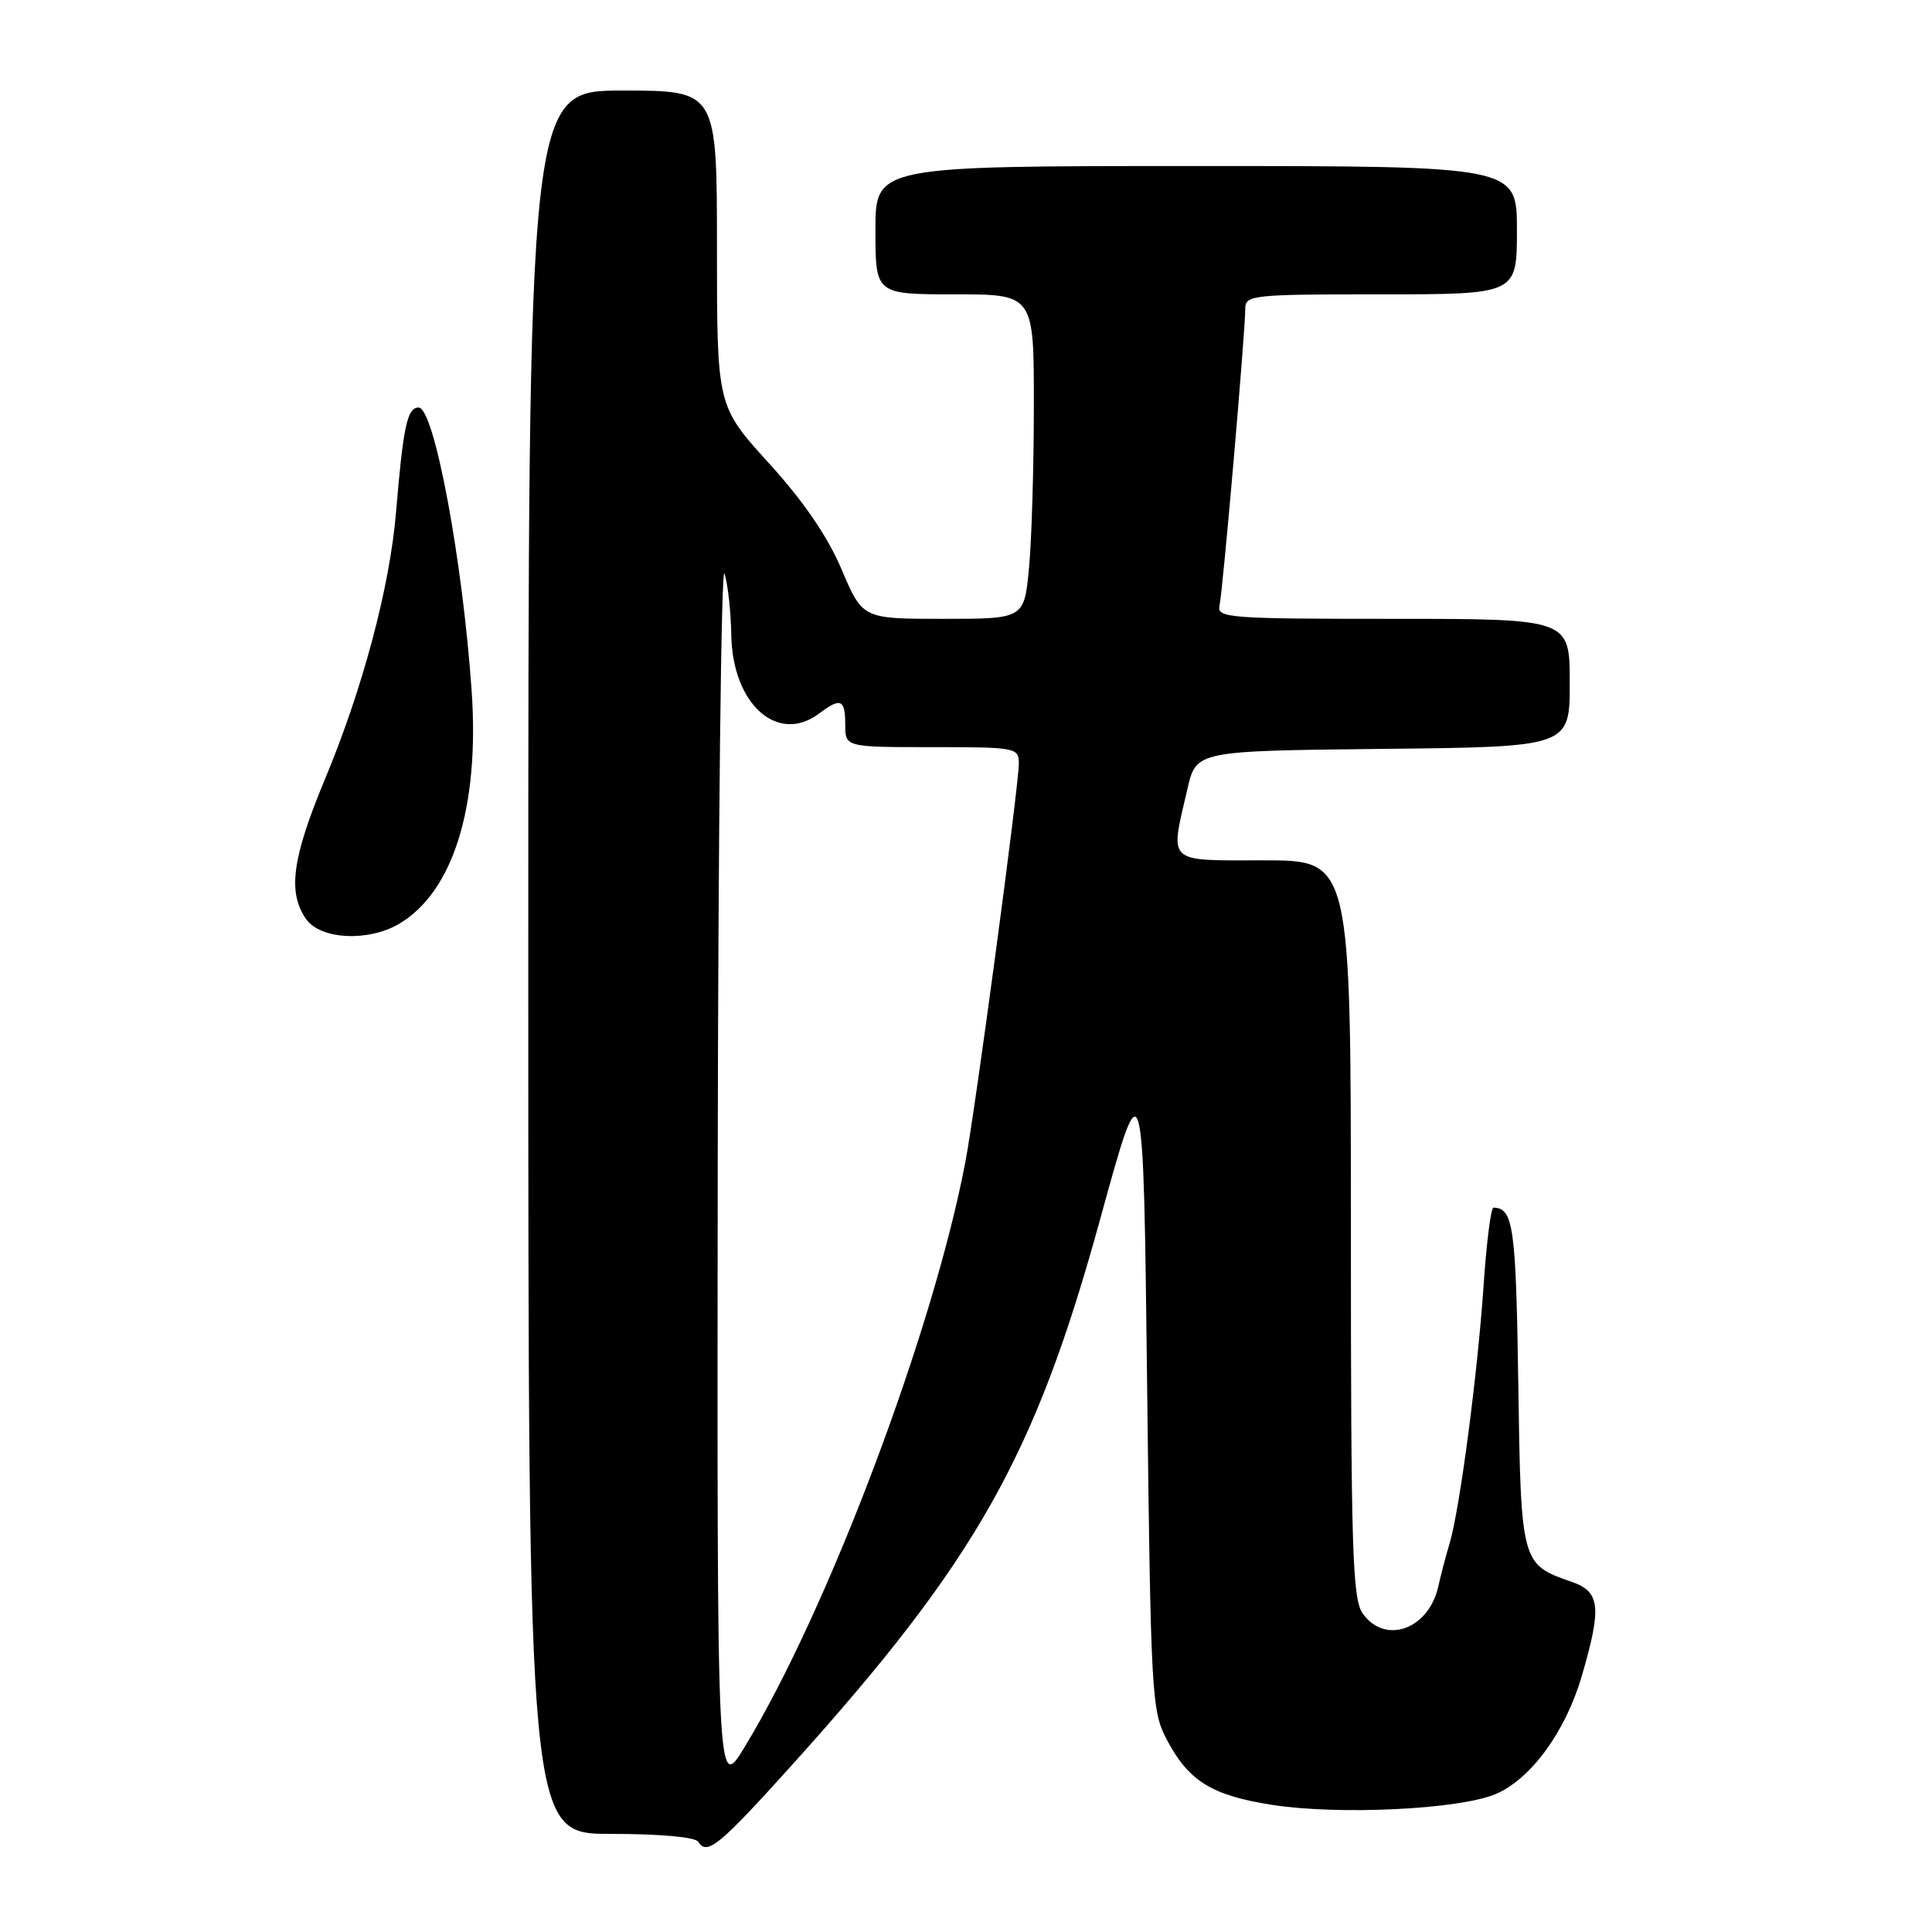 <?xml version="1.0" encoding="UTF-8" standalone="no"?>
<!DOCTYPE svg PUBLIC "-//W3C//DTD SVG 1.1//EN" "http://www.w3.org/Graphics/SVG/1.1/DTD/svg11.dtd" >
<svg xmlns="http://www.w3.org/2000/svg" xmlns:xlink="http://www.w3.org/1999/xlink" version="1.1" viewBox="0 0 256 256">
 <g >
 <path fill="currentColor"
d=" M 104.89 233.93 C 129.36 206.78 137.12 193.03 145.76 161.61 C 151.50 140.72 151.50 140.72 152.00 183.61 C 152.48 224.51 152.60 226.68 154.57 230.44 C 157.48 236.00 160.54 237.90 168.53 239.15 C 177.40 240.54 193.37 239.76 198.19 237.72 C 202.84 235.74 207.42 229.48 209.57 222.16 C 212.26 212.98 212.05 210.92 208.28 209.61 C 201.56 207.29 201.53 207.21 201.18 183.23 C 200.87 162.50 200.53 160.08 197.89 160.02 C 197.56 160.01 196.97 164.61 196.59 170.25 C 195.80 181.95 193.42 200.06 192.08 204.50 C 191.59 206.15 190.91 208.71 190.59 210.18 C 189.33 215.91 183.51 217.99 180.56 213.78 C 179.20 211.84 179.00 205.31 179.00 162.78 C 179.00 114.00 179.00 114.00 167.50 114.00 C 154.41 114.00 155.01 114.57 157.35 104.50 C 158.51 99.50 158.51 99.50 183.26 99.23 C 208.00 98.97 208.00 98.97 208.00 90.48 C 208.00 82.00 208.00 82.00 184.59 82.00 C 162.82 82.00 161.22 81.88 161.59 80.25 C 162.03 78.33 165.00 44.09 165.00 40.95 C 165.00 39.09 165.82 39.00 183.00 39.00 C 201.00 39.00 201.00 39.00 201.00 30.50 C 201.00 22.00 201.00 22.00 158.50 22.00 C 116.00 22.00 116.00 22.00 116.00 30.50 C 116.00 39.00 116.00 39.00 126.50 39.00 C 137.00 39.00 137.00 39.00 136.99 53.75 C 136.99 61.86 136.70 71.54 136.35 75.25 C 135.71 82.00 135.71 82.00 125.01 82.00 C 114.30 82.00 114.30 82.00 111.52 75.46 C 109.66 71.07 106.48 66.43 101.87 61.36 C 95.00 53.79 95.00 53.79 95.00 32.90 C 95.00 12.00 95.00 12.00 82.50 12.00 C 70.00 12.00 70.00 12.00 70.00 127.50 C 70.00 243.00 70.00 243.00 80.94 243.00 C 87.52 243.00 92.14 243.42 92.53 244.05 C 93.68 245.90 95.30 244.57 104.89 233.93 Z  M 52.89 122.41 C 60.04 118.18 63.55 106.92 62.50 91.60 C 61.30 74.19 57.53 54.00 55.47 54.00 C 53.96 54.00 53.43 56.46 52.47 67.95 C 51.64 77.82 48.05 91.28 43.06 103.24 C 38.70 113.70 38.09 118.25 40.56 121.78 C 42.46 124.50 48.80 124.82 52.89 122.41 Z  M 95.10 155.50 C 95.16 110.40 95.56 74.62 96.00 76.00 C 96.44 77.38 96.85 81.05 96.90 84.17 C 97.06 93.34 103.07 98.68 108.56 94.53 C 111.39 92.39 112.00 92.65 112.00 96.00 C 112.00 99.00 112.00 99.00 123.50 99.00 C 134.65 99.00 135.00 99.07 135.00 101.18 C 135.00 104.10 129.24 147.05 127.91 154.00 C 123.64 176.42 109.70 213.35 98.66 231.50 C 95.01 237.50 95.01 237.50 95.10 155.50 Z "/>
</g>
</svg>